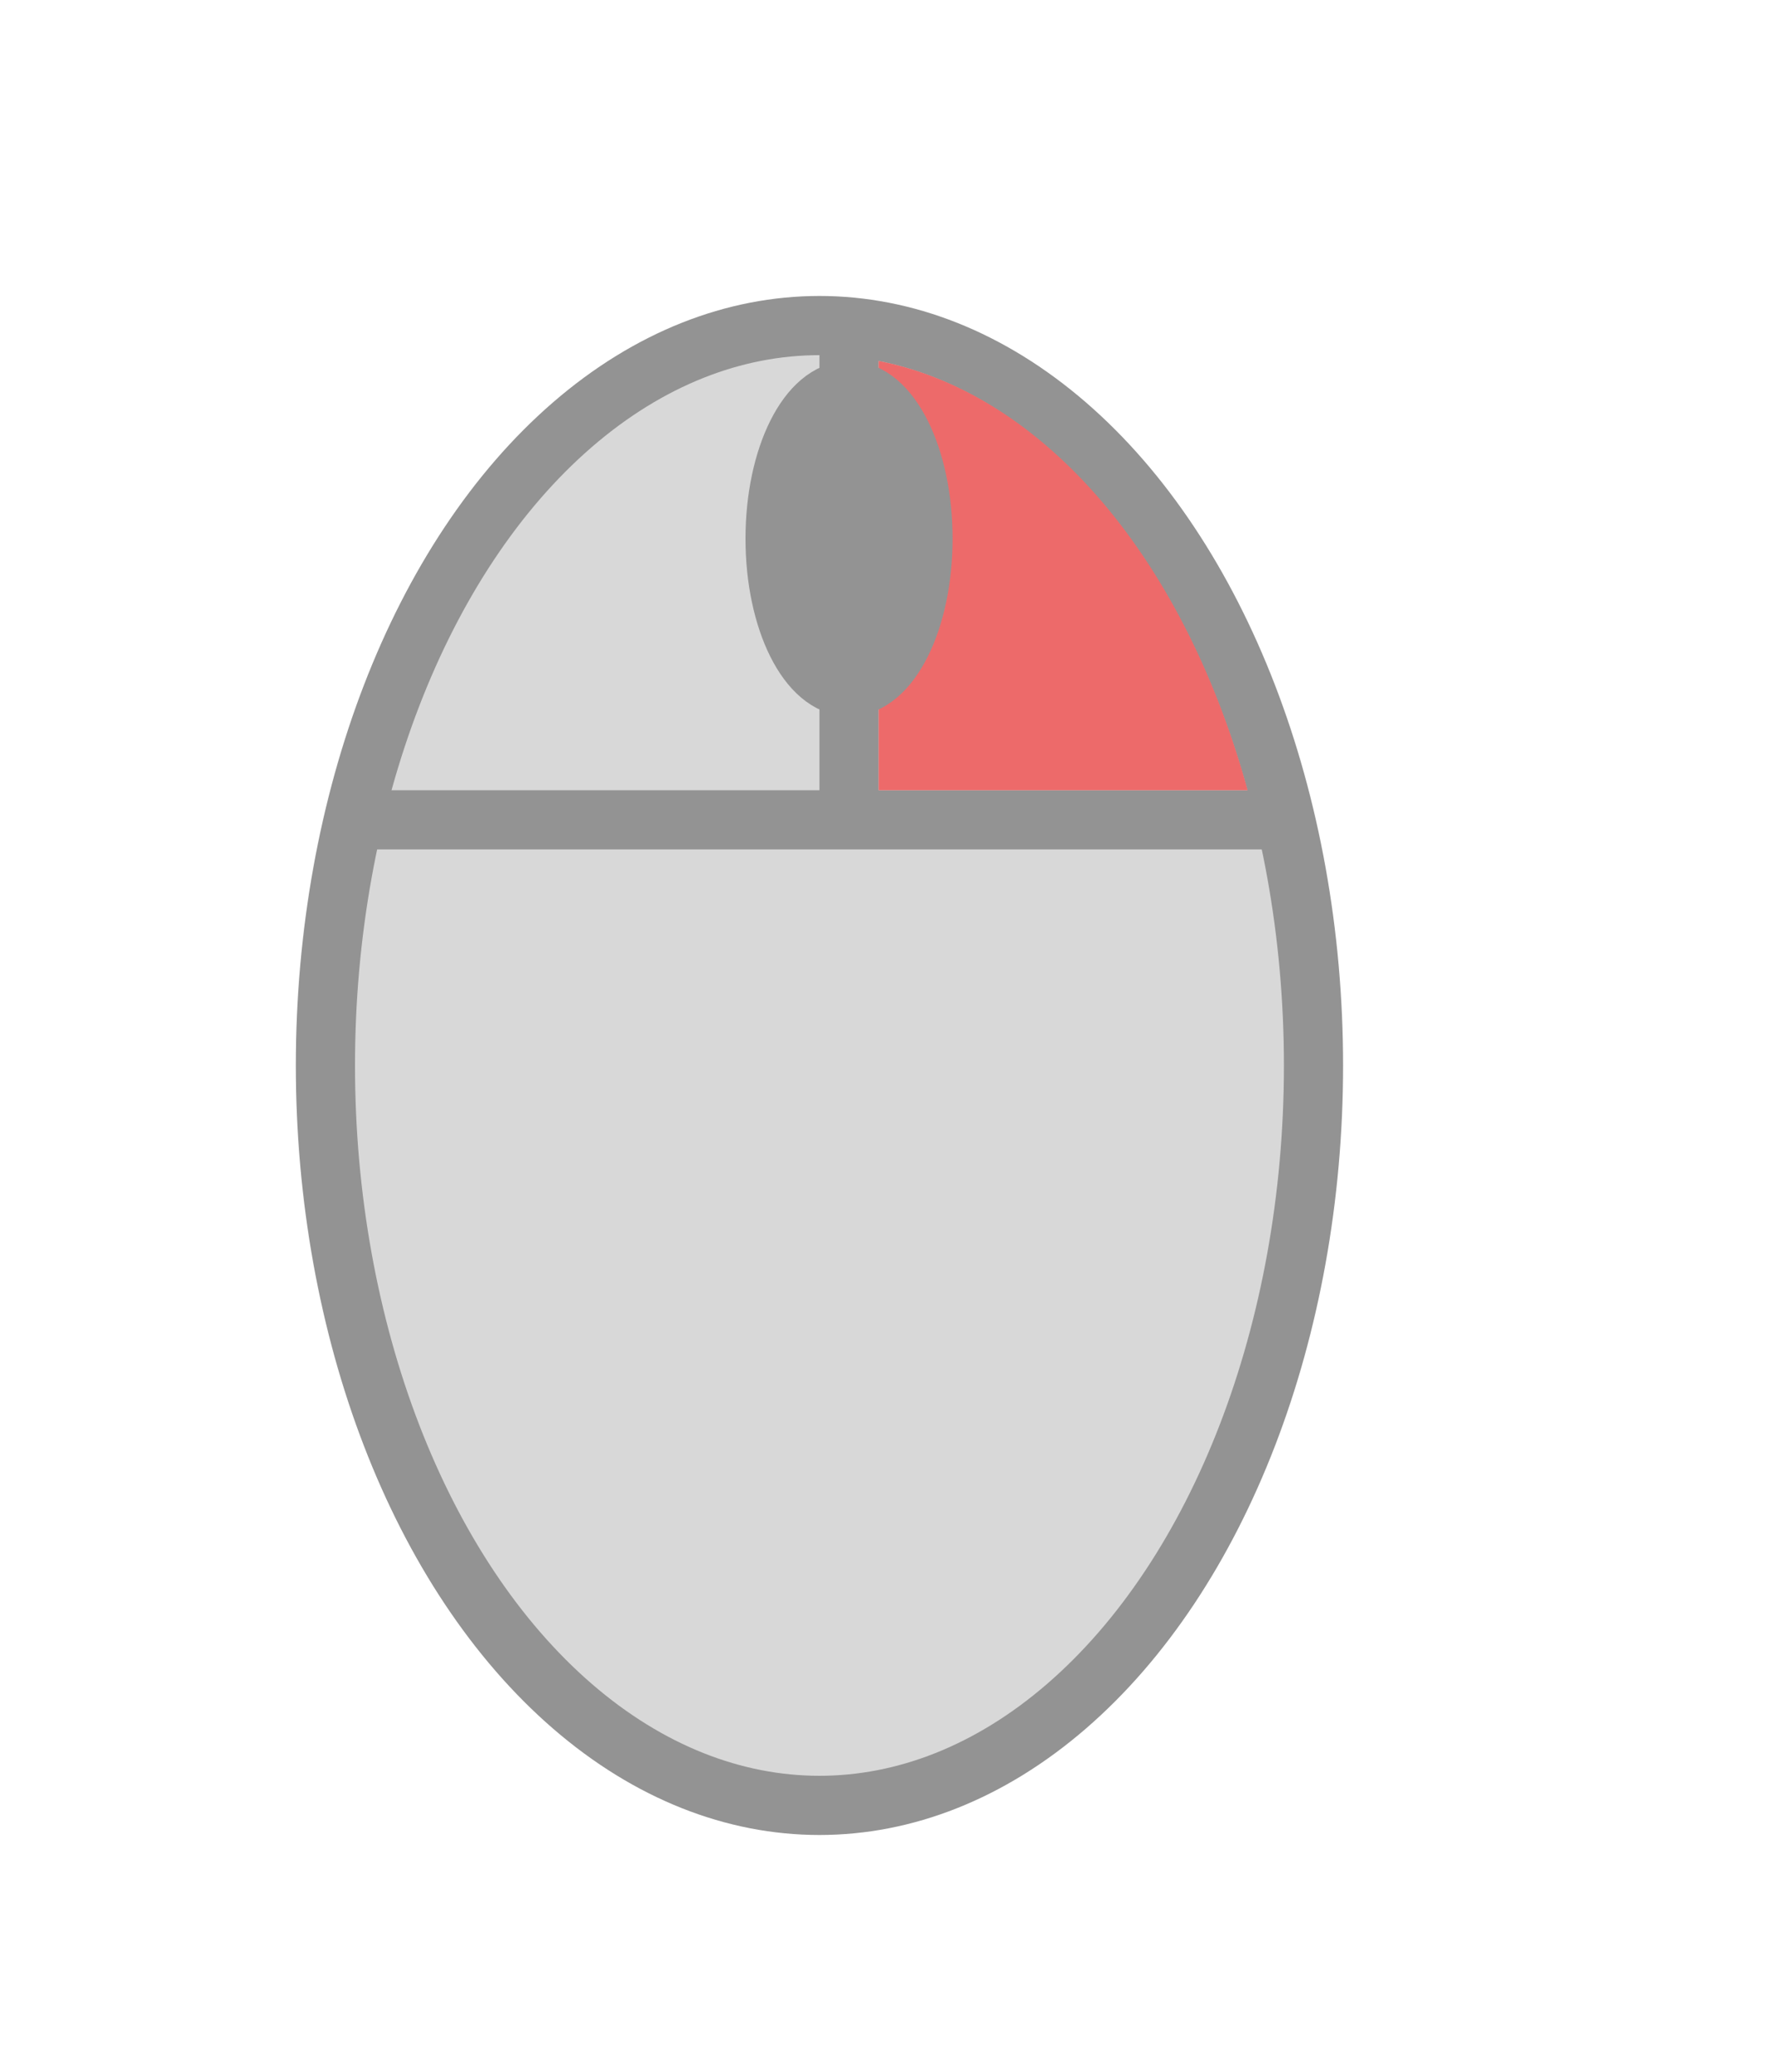 <svg width="60px" height="70px" xmlns="http://www.w3.org/2000/svg">
    <g transform="translate(10, 10)">
    <ellipse cx="17.7" cy="26.0" rx="16.7" ry="25.0" fill="#d8d8d8" stroke="#939393" stroke-width="2"/>
    <rect x="2.2" y="16.7" width="31.0" height="2" fill="#939393"/>
    <rect x="17.7" y="1.0" width="2" height="16.7" fill="#939393"/>
    <clipPath id="clickMB">
        <ellipse cx="17.7" cy="26.0" rx="15.7" ry="24.0" fill="#000000"/>
    </clipPath>
    <rect x="19.7" width="17.7" height="16.7" fill="#ed6a6a" clip-path="url(#clickMB)"/>
    <ellipse cx="18.7" cy="8.2" rx="2.5" ry="5.0" fill="#939393" stroke="#939393" stroke-width="2"/>
    </g>
</svg>